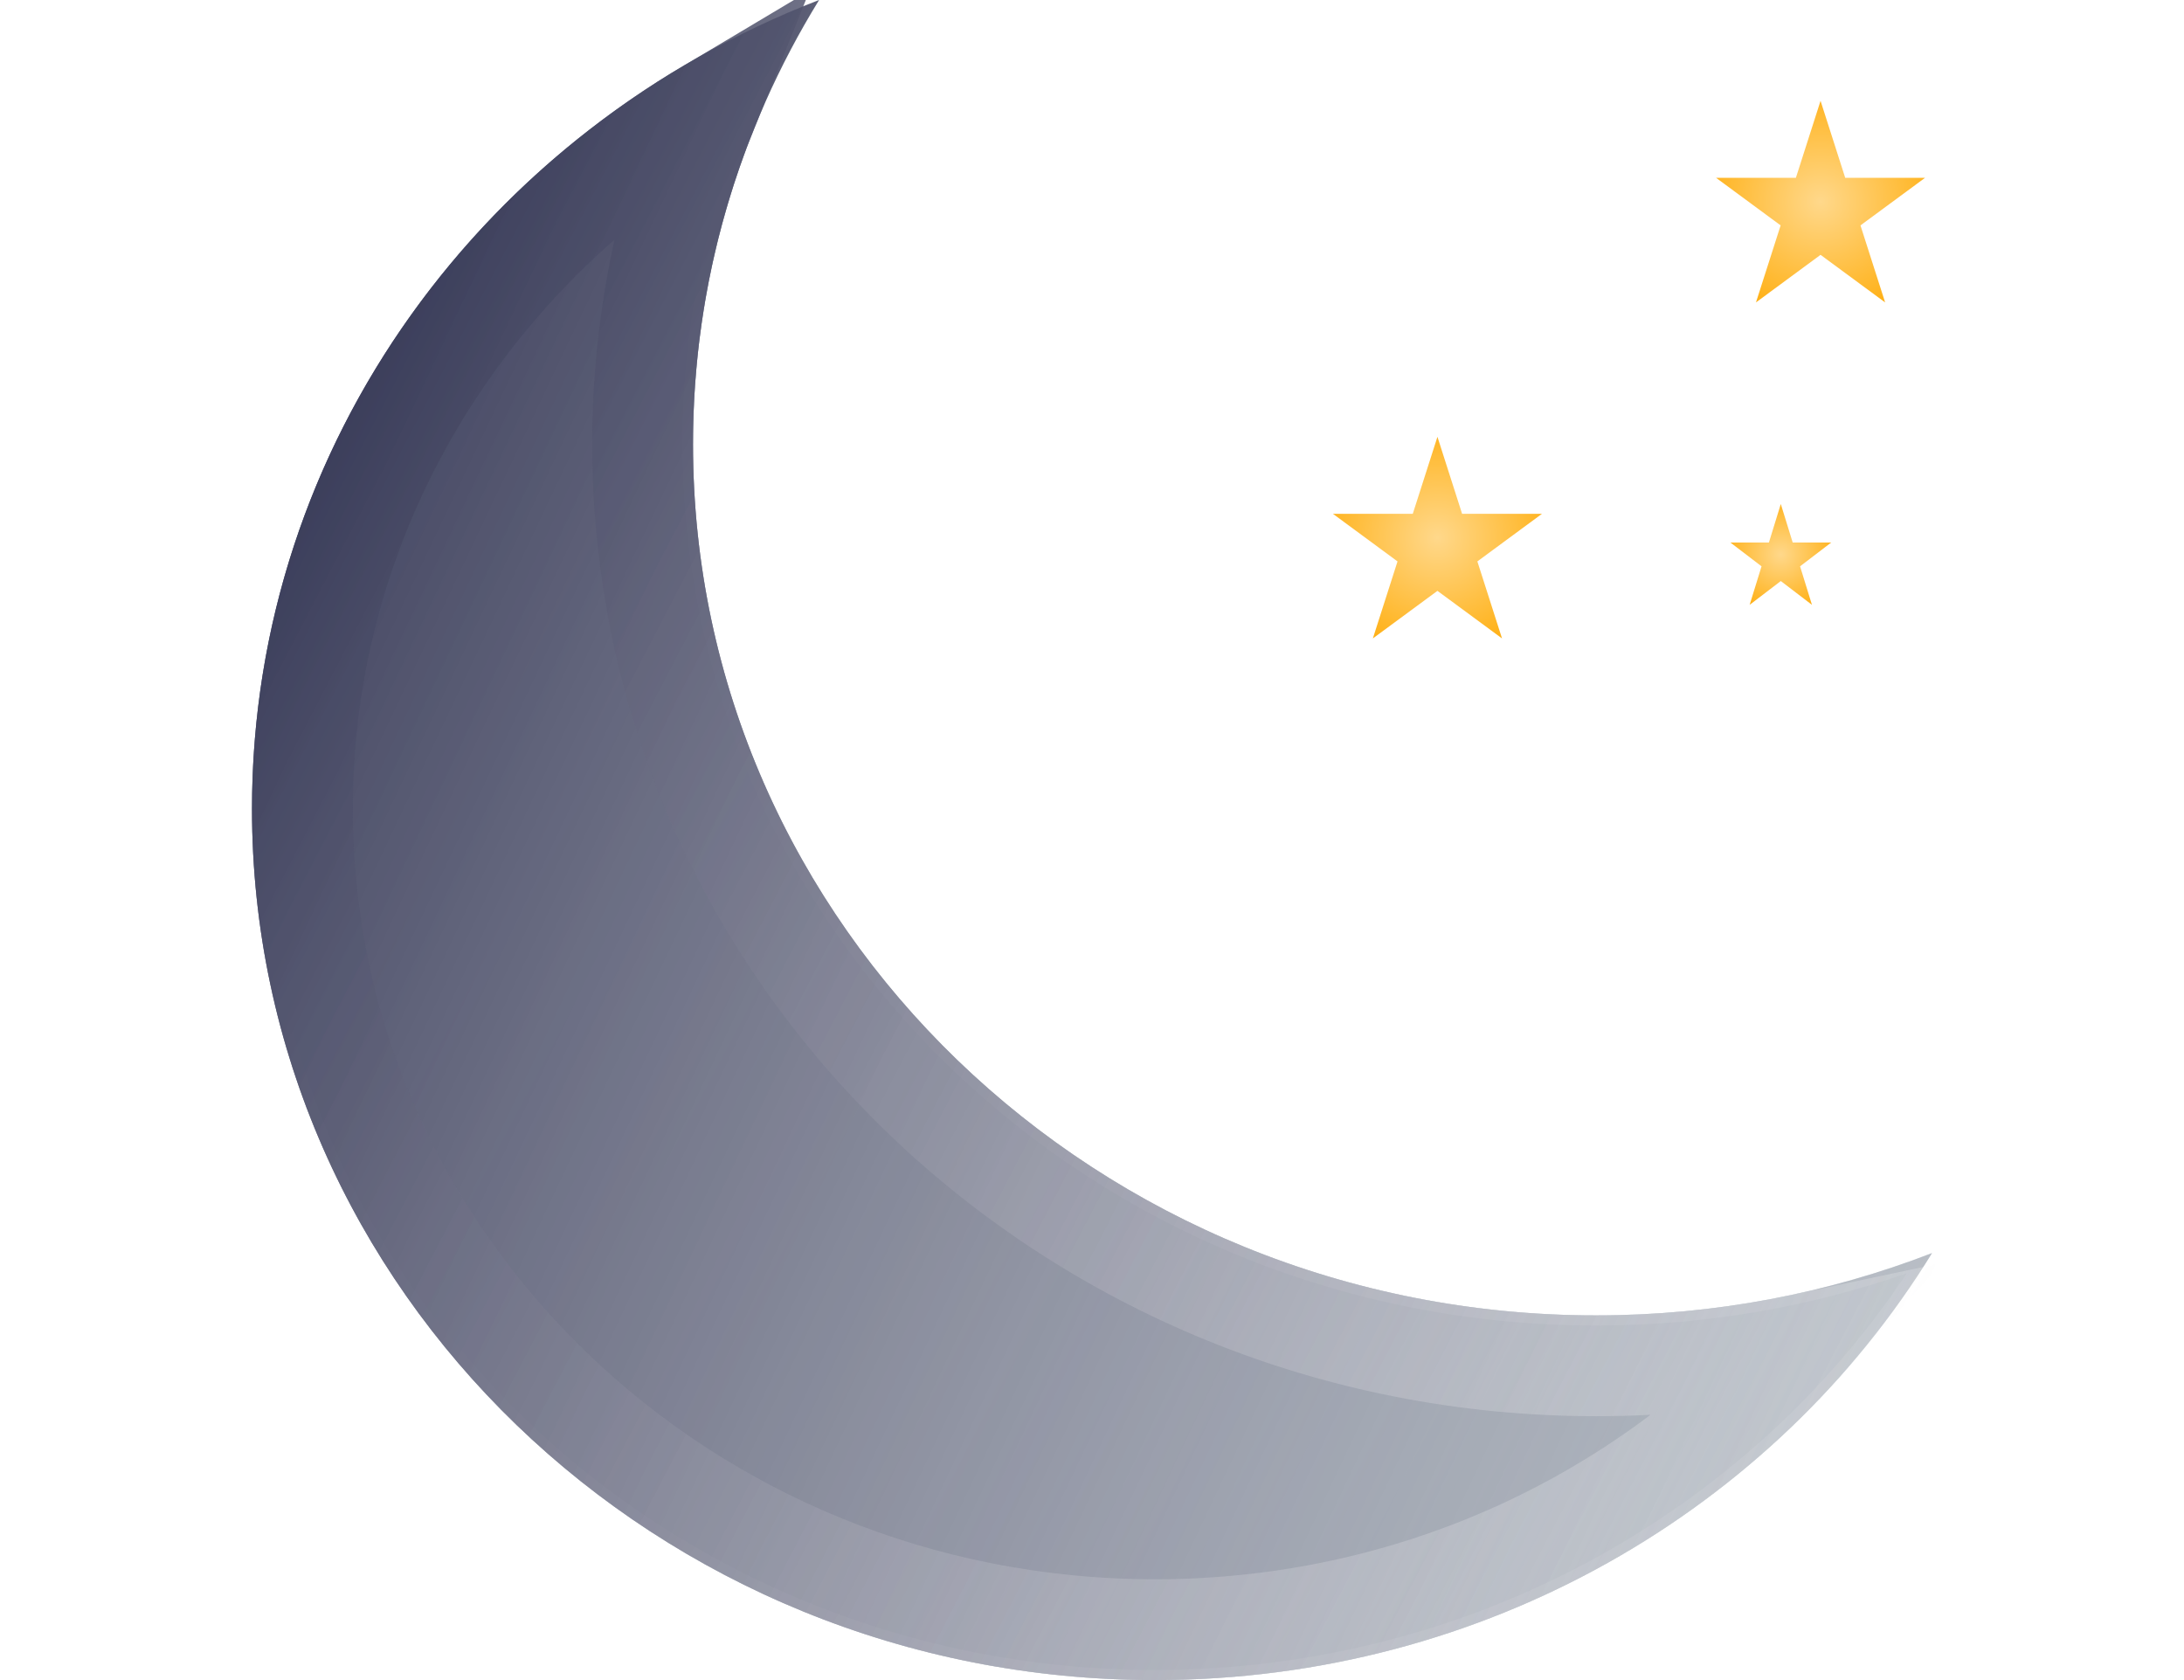 <svg width="65" height="50" viewBox="0 0 65 50" fill="none" xmlns="http://www.w3.org/2000/svg">
<path fill-rule="evenodd" clip-rule="evenodd" d="M57.5 37.293C54.409 38.489 51.035 39.147 47.501 39.147C32.658 39.147 20.625 27.539 20.625 13.22C20.625 8.391 21.994 3.871 24.377 0C14.485 3.827 7.5 13.163 7.5 24.073C7.5 38.392 19.533 50 34.376 50C44.213 50 52.816 44.901 57.5 37.293Z" fill="#BAC7CB"/>
<g filter="url(#filter0_b_35_917)">
<path fill-rule="evenodd" clip-rule="evenodd" d="M57.5 37.293C54.409 38.489 51.035 39.147 47.501 39.147C32.658 39.147 20.625 27.539 20.625 13.22C20.625 8.391 21.994 3.871 24.377 0C14.485 3.827 7.5 13.163 7.5 24.073C7.5 38.392 19.533 50 34.376 50C44.213 50 52.816 44.901 57.5 37.293Z" fill="url(#paint0_linear_35_917)"/>
</g>
<g filter="url(#filter1_b_35_917)">
<path fill-rule="evenodd" clip-rule="evenodd" d="M56.75 37.892C53.862 38.899 50.748 39.448 47.501 39.448C32.485 39.448 20.313 27.706 20.313 13.22C20.313 8.655 21.522 4.362 23.648 0.623C14.321 4.6 7.813 13.604 7.813 24.073C7.813 38.226 19.705 49.699 34.376 49.699C43.77 49.699 52.027 44.994 56.75 37.892ZM57.022 37.473C54.063 38.555 50.854 39.147 47.501 39.147C32.658 39.147 20.625 27.539 20.625 13.22C20.625 8.568 21.895 4.202 24.119 0.428C24.204 0.284 24.29 0.142 24.377 0C24.217 0.062 24.058 0.125 23.9 0.19C14.262 4.129 7.5 13.339 7.5 24.073C7.5 38.392 19.533 50 34.376 50C44.029 50 52.494 45.09 57.233 37.718C57.323 37.577 57.412 37.436 57.5 37.293C57.342 37.355 57.182 37.414 57.022 37.473Z" fill="url(#paint1_linear_35_917)"/>
</g>
<g filter="url(#filter2_b_35_917)">
<path fill-rule="evenodd" clip-rule="evenodd" d="M57.5 37.293C54.409 38.489 51.035 39.147 47.501 39.147C32.658 39.147 20.625 27.539 20.625 13.22C20.625 8.391 21.994 3.871 24.377 0C14.485 3.827 7.5 13.163 7.5 24.073C7.5 38.392 19.533 50 34.376 50C44.213 50 52.816 44.901 57.5 37.293Z" fill="url(#paint2_linear_35_917)"/>
<path d="M47.501 40.647C49.596 40.647 51.639 40.427 53.607 40.01C48.958 45.203 42.074 48.5 34.376 48.5C20.31 48.5 9 37.513 9 24.073C9 15.31 13.8 7.598 21.045 3.284C19.806 6.365 19.125 9.716 19.125 13.22C19.125 28.418 31.881 40.647 47.501 40.647Z" stroke="url(#paint3_linear_35_917)" stroke-width="3"/>
</g>
<path d="M54.183 3L54.917 5.292H57.293L55.371 6.708L56.105 9L54.183 7.584L52.261 9L52.995 6.708L51.074 5.292H53.449L54.183 3Z" fill="url(#paint4_radial_35_917)"/>
<path d="M53 15L53.354 16.146H54.5L53.573 16.854L53.927 18L53 17.292L52.073 18L52.427 16.854L51.5 16.146H52.646L53 15Z" fill="url(#paint5_radial_35_917)"/>
<path d="M42.781 13L43.515 15.292H45.891L43.969 16.708L44.703 19L42.781 17.584L40.859 19L41.593 16.708L39.671 15.292H42.047L42.781 13Z" fill="url(#paint6_radial_35_917)"/>
<defs>
<filter id="filter0_b_35_917" x="-54.576" y="-62.076" width="174.151" height="174.151" filterUnits="userSpaceOnUse" color-interpolation-filters="sRGB">
<feFlood flood-opacity="0" result="BackgroundImageFix"/>
<feGaussianBlur in="BackgroundImageFix" stdDeviation="31.038"/>
<feComposite in2="SourceAlpha" operator="in" result="effect1_backgroundBlur_35_917"/>
<feBlend mode="normal" in="SourceGraphic" in2="effect1_backgroundBlur_35_917" result="shape"/>
</filter>
<filter id="filter1_b_35_917" x="-54.576" y="-62.076" width="174.151" height="174.151" filterUnits="userSpaceOnUse" color-interpolation-filters="sRGB">
<feFlood flood-opacity="0" result="BackgroundImageFix"/>
<feGaussianBlur in="BackgroundImageFix" stdDeviation="31.038"/>
<feComposite in2="SourceAlpha" operator="in" result="effect1_backgroundBlur_35_917"/>
<feBlend mode="normal" in="SourceGraphic" in2="effect1_backgroundBlur_35_917" result="shape"/>
</filter>
<filter id="filter2_b_35_917" x="-54.576" y="-62.076" width="174.151" height="174.151" filterUnits="userSpaceOnUse" color-interpolation-filters="sRGB">
<feFlood flood-opacity="0" result="BackgroundImageFix"/>
<feGaussianBlur in="BackgroundImageFix" stdDeviation="31.038"/>
<feComposite in2="SourceAlpha" operator="in" result="effect1_backgroundBlur_35_917"/>
<feBlend mode="normal" in="SourceGraphic" in2="effect1_backgroundBlur_35_917" result="shape"/>
</filter>
<linearGradient id="paint0_linear_35_917" x1="7.5" y1="0" x2="59.619" y2="27.601" gradientUnits="userSpaceOnUse">
<stop stop-color="white" stop-opacity="0.9"/>
<stop offset="1" stop-color="white" stop-opacity="0.2"/>
</linearGradient>
<linearGradient id="paint1_linear_35_917" x1="7.5" y1="0" x2="59.619" y2="27.601" gradientUnits="userSpaceOnUse">
<stop stop-color="white" stop-opacity="0.9"/>
<stop offset="1" stop-color="white" stop-opacity="0.2"/>
</linearGradient>
<linearGradient id="paint2_linear_35_917" x1="7.5" y1="0" x2="67.687" y2="28.448" gradientUnits="userSpaceOnUse">
<stop stop-color="#262949"/>
<stop offset="1" stop-color="#9192A2" stop-opacity="0.3"/>
</linearGradient>
<linearGradient id="paint3_linear_35_917" x1="9.351" y1="1.607" x2="62.746" y2="29.354" gradientUnits="userSpaceOnUse">
<stop stop-color="#262949"/>
<stop offset="1" stop-color="white" stop-opacity="0.2"/>
</linearGradient>
<radialGradient id="paint4_radial_35_917" cx="0" cy="0" r="1" gradientUnits="userSpaceOnUse" gradientTransform="translate(54.183 6) rotate(90) scale(4.176 4.328)">
<stop stop-color="#FFD88B"/>
<stop offset="1" stop-color="#FFA900"/>
</radialGradient>
<radialGradient id="paint5_radial_35_917" cx="0" cy="0" r="1" gradientUnits="userSpaceOnUse" gradientTransform="translate(53 16.5) rotate(90) scale(2.088)">
<stop stop-color="#FFD88B"/>
<stop offset="1" stop-color="#FFA900"/>
</radialGradient>
<radialGradient id="paint6_radial_35_917" cx="0" cy="0" r="1" gradientUnits="userSpaceOnUse" gradientTransform="translate(42.781 16) rotate(90) scale(4.176 4.328)">
<stop stop-color="#FFD88B"/>
<stop offset="1" stop-color="#FFA900"/>
</radialGradient>
</defs>
</svg>

